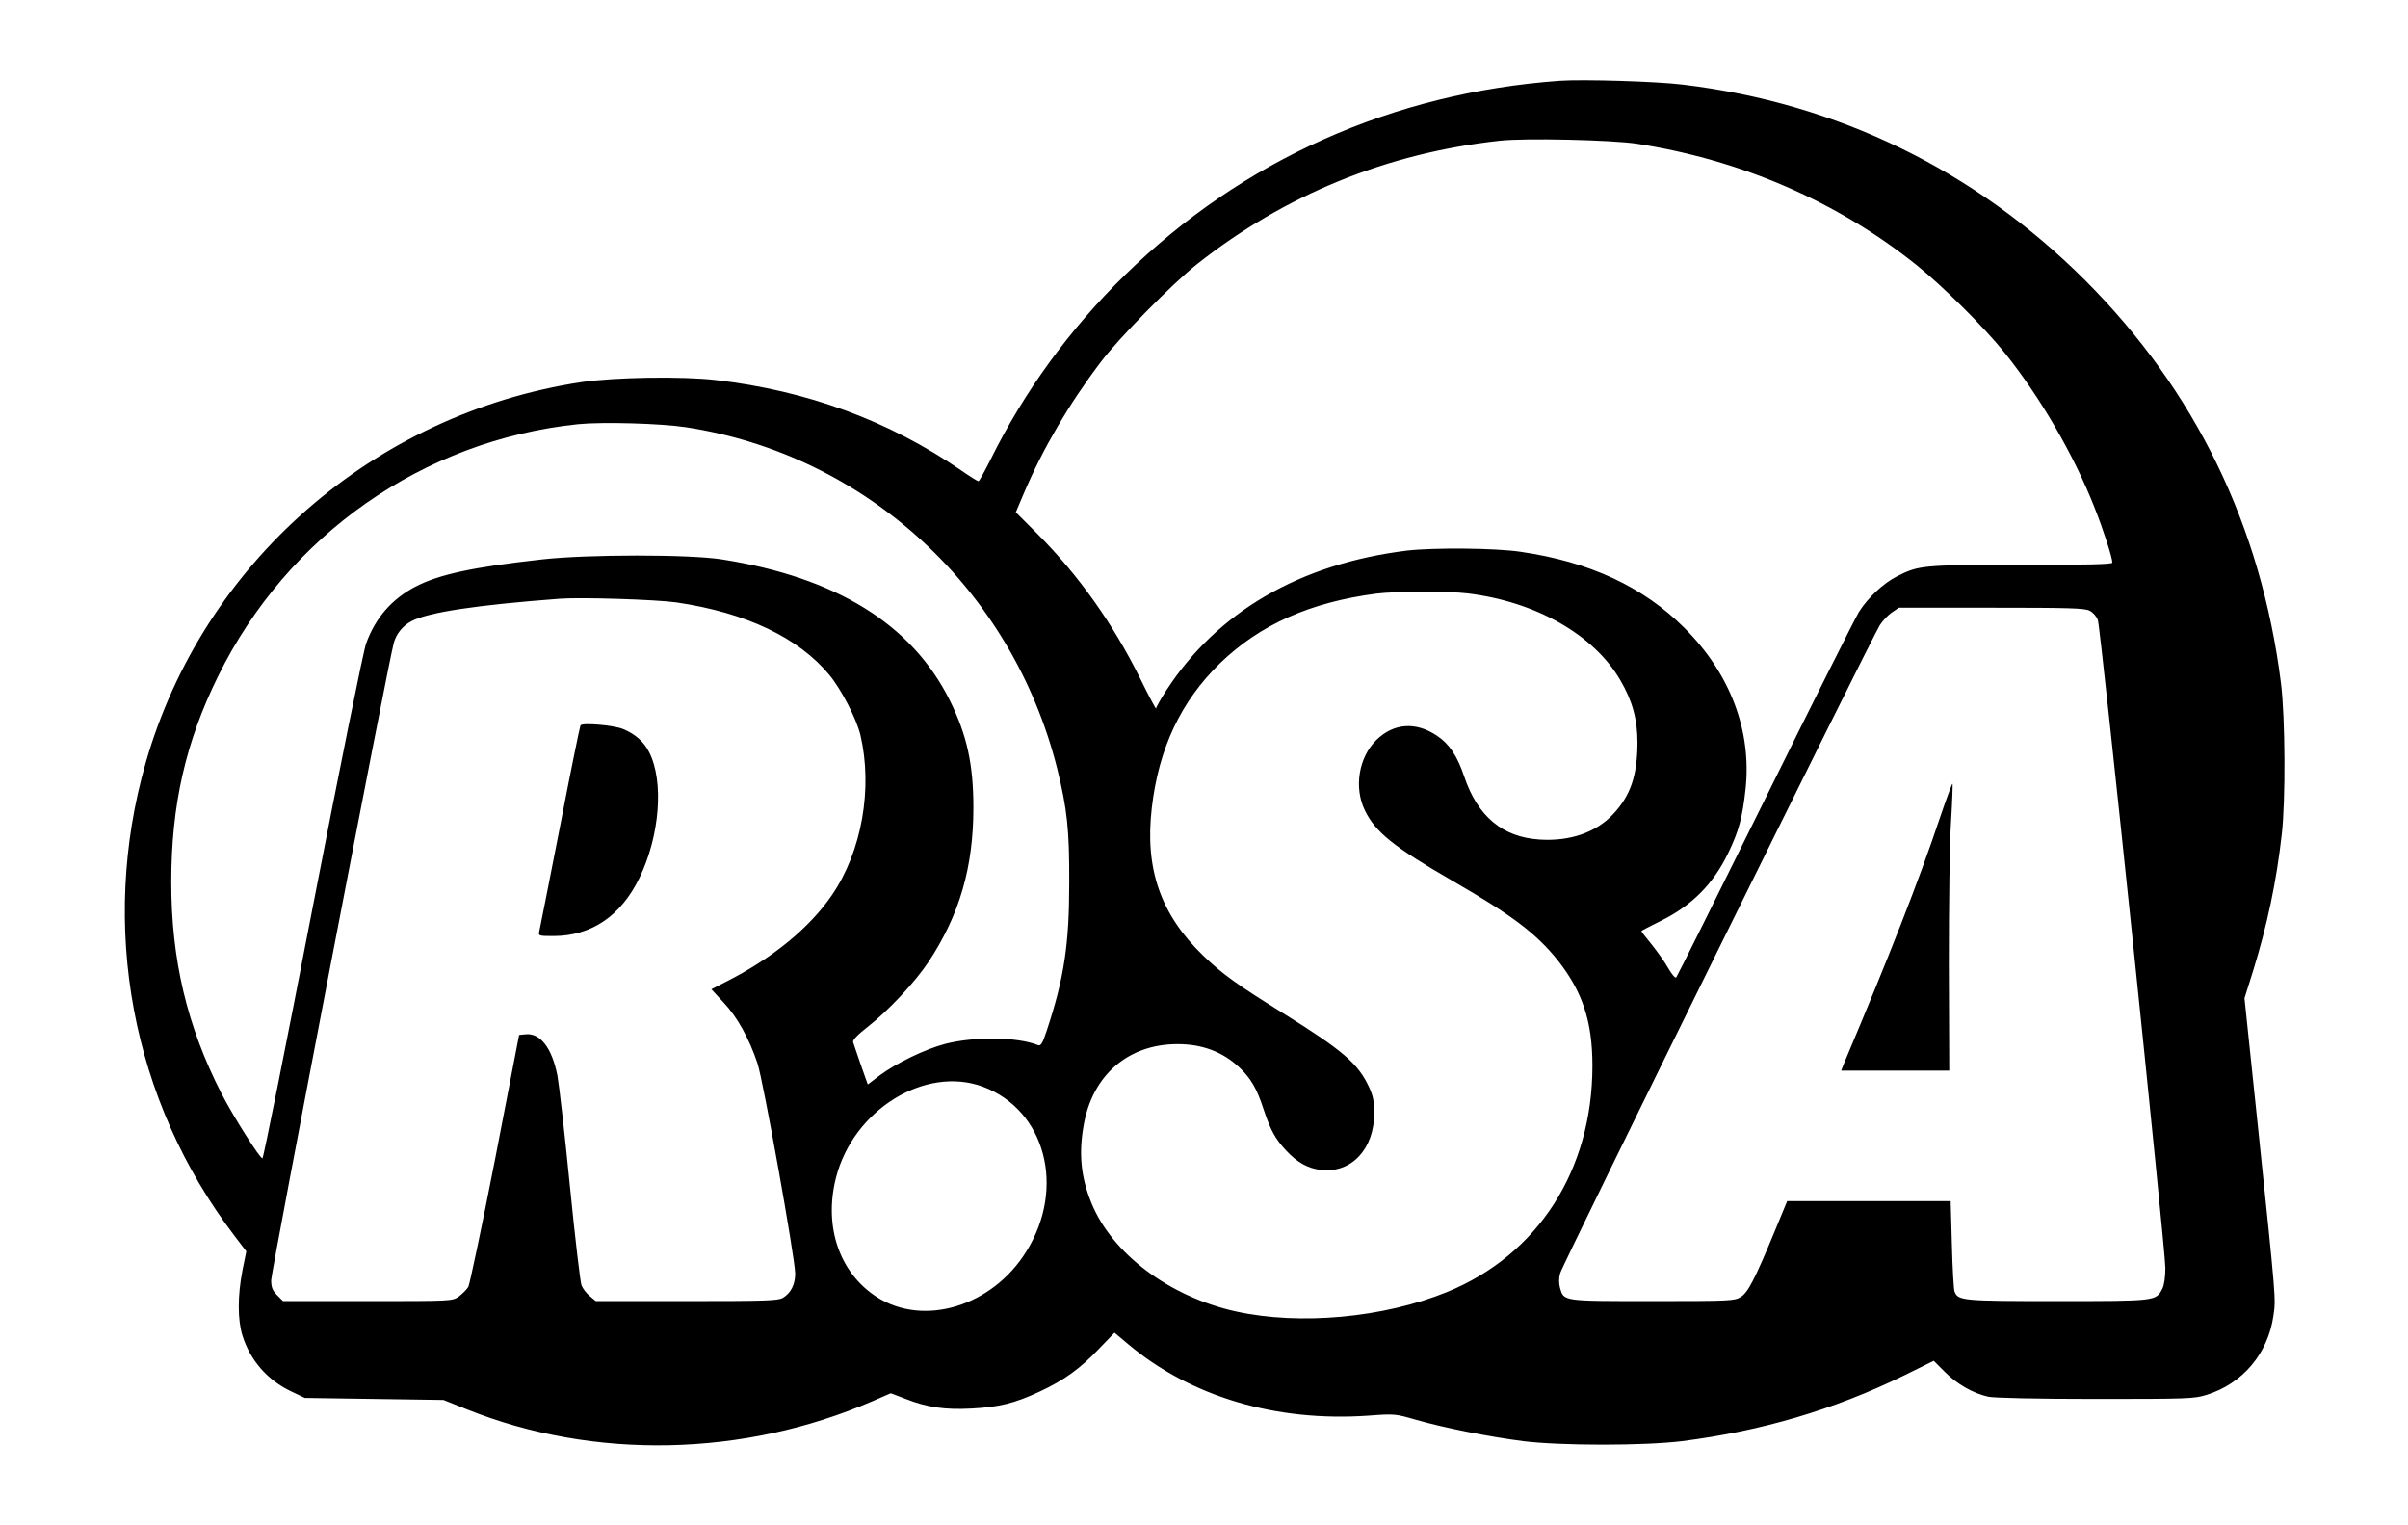 <?xml version="1.0" standalone="no"?>
<!DOCTYPE svg PUBLIC "-//W3C//DTD SVG 20010904//EN"
 "http://www.w3.org/TR/2001/REC-SVG-20010904/DTD/svg10.dtd">
<svg version="1.0" xmlns="http://www.w3.org/2000/svg"
 width="1181pt" height="748pt" viewBox="0 0 1181 748"
 preserveAspectRatio="xMidYMid meet">

<g transform="translate(0,748) scale(0.1,-0.1)"
fill="#000000" stroke="none">
<path d="M7650 7084 c-818 -59 -1556 -388 -2133 -953 -270 -264 -494 -571
-658 -903 -30 -60 -57 -108 -60 -108 -4 0 -43 24 -86 54 -356 244 -753 390
-1199 442 -168 20 -502 14 -664 -10 -1018 -156 -1854 -887 -2135 -1865 -230
-802 -70 -1658 435 -2321 l58 -76 -19 -94 c-24 -125 -24 -241 0 -319 38 -122
123 -219 239 -274 l67 -32 340 -5 340 -5 115 -46 c622 -249 1356 -234 1989 40
l90 39 73 -28 c105 -41 192 -54 322 -47 136 7 213 26 335 83 120 56 198 112
291 210 l76 79 69 -58 c305 -256 723 -380 1174 -349 131 10 135 9 235 -20 135
-39 362 -84 526 -105 186 -23 594 -23 780 0 391 50 746 155 1086 321 l148 73
56 -56 c58 -58 136 -103 211 -120 26 -6 238 -11 525 -11 453 0 486 1 546 20
177 55 301 202 328 388 12 86 14 65 -76 927 l-66 630 41 130 c71 229 116 443
142 675 19 165 17 571 -4 740 -97 770 -419 1434 -961 1976 -541 540 -1214 868
-1971 959 -126 16 -494 27 -605 19z m380 -309 c512 -80 980 -283 1370 -595
129 -104 330 -303 432 -430 174 -217 339 -500 441 -760 44 -111 87 -245 87
-269 0 -8 -119 -11 -447 -11 -485 0 -502 -2 -609 -56 -67 -34 -142 -104 -187
-175 -18 -30 -226 -443 -461 -919 -235 -476 -431 -869 -435 -873 -5 -5 -22 16
-39 45 -16 29 -53 81 -81 116 -28 34 -51 64 -51 66 0 2 42 24 93 49 153 75
259 181 332 332 52 107 71 176 86 315 31 286 -75 567 -300 791 -202 202 -465
324 -802 373 -124 19 -431 21 -559 6 -525 -65 -929 -300 -1179 -684 -28 -43
-51 -84 -51 -90 0 -6 -36 61 -79 149 -132 266 -300 503 -502 706 l-107 107 42
99 c93 217 220 434 375 638 89 118 350 383 471 479 430 340 930 545 1485 606
125 14 553 4 675 -15z m-4665 -1390 c884 -136 1599 -795 1820 -1674 49 -199
60 -299 59 -561 0 -301 -25 -466 -110 -723 -21 -64 -29 -77 -43 -72 -102 41
-313 43 -456 6 -99 -26 -240 -95 -320 -154 l-59 -45 -34 96 c-18 54 -36 104
-38 112 -3 10 22 36 72 75 101 79 233 220 299 320 151 229 219 462 219 755 0
213 -32 356 -115 524 -186 375 -558 605 -1119 693 -159 25 -655 25 -880 0
-342 -38 -508 -74 -623 -134 -116 -61 -195 -152 -241 -277 -13 -34 -130 -613
-262 -1293 -131 -678 -242 -1233 -247 -1233 -13 0 -142 204 -201 318 -169 331
-246 655 -246 1037 0 377 70 686 230 1010 341 692 1005 1156 1765 1235 120 12
406 4 530 -15z m3835 -815 c333 -41 616 -202 746 -424 60 -102 85 -193 85
-309 -1 -161 -34 -258 -119 -349 -84 -90 -211 -134 -359 -125 -183 11 -306
113 -372 310 -34 101 -73 159 -133 199 -105 71 -214 62 -299 -22 -86 -86 -109
-233 -55 -344 52 -107 142 -179 431 -346 291 -168 410 -258 515 -389 121 -153
170 -300 170 -517 0 -512 -267 -928 -714 -1110 -310 -126 -720 -164 -1034 -95
-327 72 -609 284 -710 534 -51 126 -62 241 -37 380 43 246 219 397 460 397
121 0 220 -37 302 -113 56 -52 87 -104 119 -203 35 -106 58 -148 112 -206 55
-59 106 -87 170 -95 150 -17 262 102 262 280 0 55 -6 84 -25 125 -54 117 -128
180 -418 361 -233 145 -299 192 -396 285 -209 202 -287 425 -252 725 34 292
143 522 334 708 196 190 444 300 767 342 95 12 352 13 450 1z m-3883 -44 c341
-50 598 -172 750 -355 59 -71 134 -216 153 -296 61 -260 7 -569 -139 -783
-110 -162 -294 -312 -522 -427 l-70 -36 60 -65 c67 -71 125 -176 166 -298 28
-83 185 -959 185 -1031 0 -54 -21 -95 -60 -119 -25 -14 -79 -16 -473 -16
l-445 0 -30 25 c-16 13 -34 37 -40 52 -6 16 -32 235 -57 488 -25 253 -53 496
-61 540 -27 137 -85 212 -158 203 l-30 -3 -117 -605 c-65 -333 -125 -616 -132
-630 -8 -14 -30 -35 -47 -48 -33 -22 -34 -22 -447 -22 l-415 0 -29 29 c-23 24
-29 38 -29 74 0 40 574 3026 601 3123 12 46 45 86 87 108 84 44 318 79 727
110 104 8 474 -4 572 -18z m6932 -41 c16 -8 34 -28 40 -46 14 -41 331 -3082
331 -3177 0 -46 -6 -84 -15 -102 -31 -60 -31 -60 -515 -60 -466 0 -487 2 -504
47 -4 9 -10 113 -13 230 l-6 213 -401 0 -401 0 -59 -143 c-99 -239 -133 -306
-169 -327 -30 -19 -53 -20 -432 -20 -444 0 -435 -1 -454 65 -6 23 -6 48 1 72
11 43 1528 3117 1568 3178 14 22 41 50 59 62 l34 23 454 0 c380 0 459 -2 482
-15z m-5428 -2334 c306 -115 407 -495 213 -807 -167 -270 -503 -372 -734 -224
-183 118 -261 345 -200 585 85 333 438 551 721 446z"/>
<path d="M2847 3923 c-3 -5 -49 -229 -101 -499 -53 -269 -98 -499 -101 -511
-5 -22 -3 -23 69 -23 186 0 331 98 422 285 100 206 121 473 48 616 -26 52 -68
89 -128 114 -45 19 -200 32 -209 18z"/>
<path d="M9512 3463 c-101 -301 -245 -669 -467 -1195 l-15 -38 265 0 265 0 -2
523 c0 293 4 601 11 701 6 99 9 181 7 183 -2 2 -31 -76 -64 -174z"/>
</g>
</svg>
